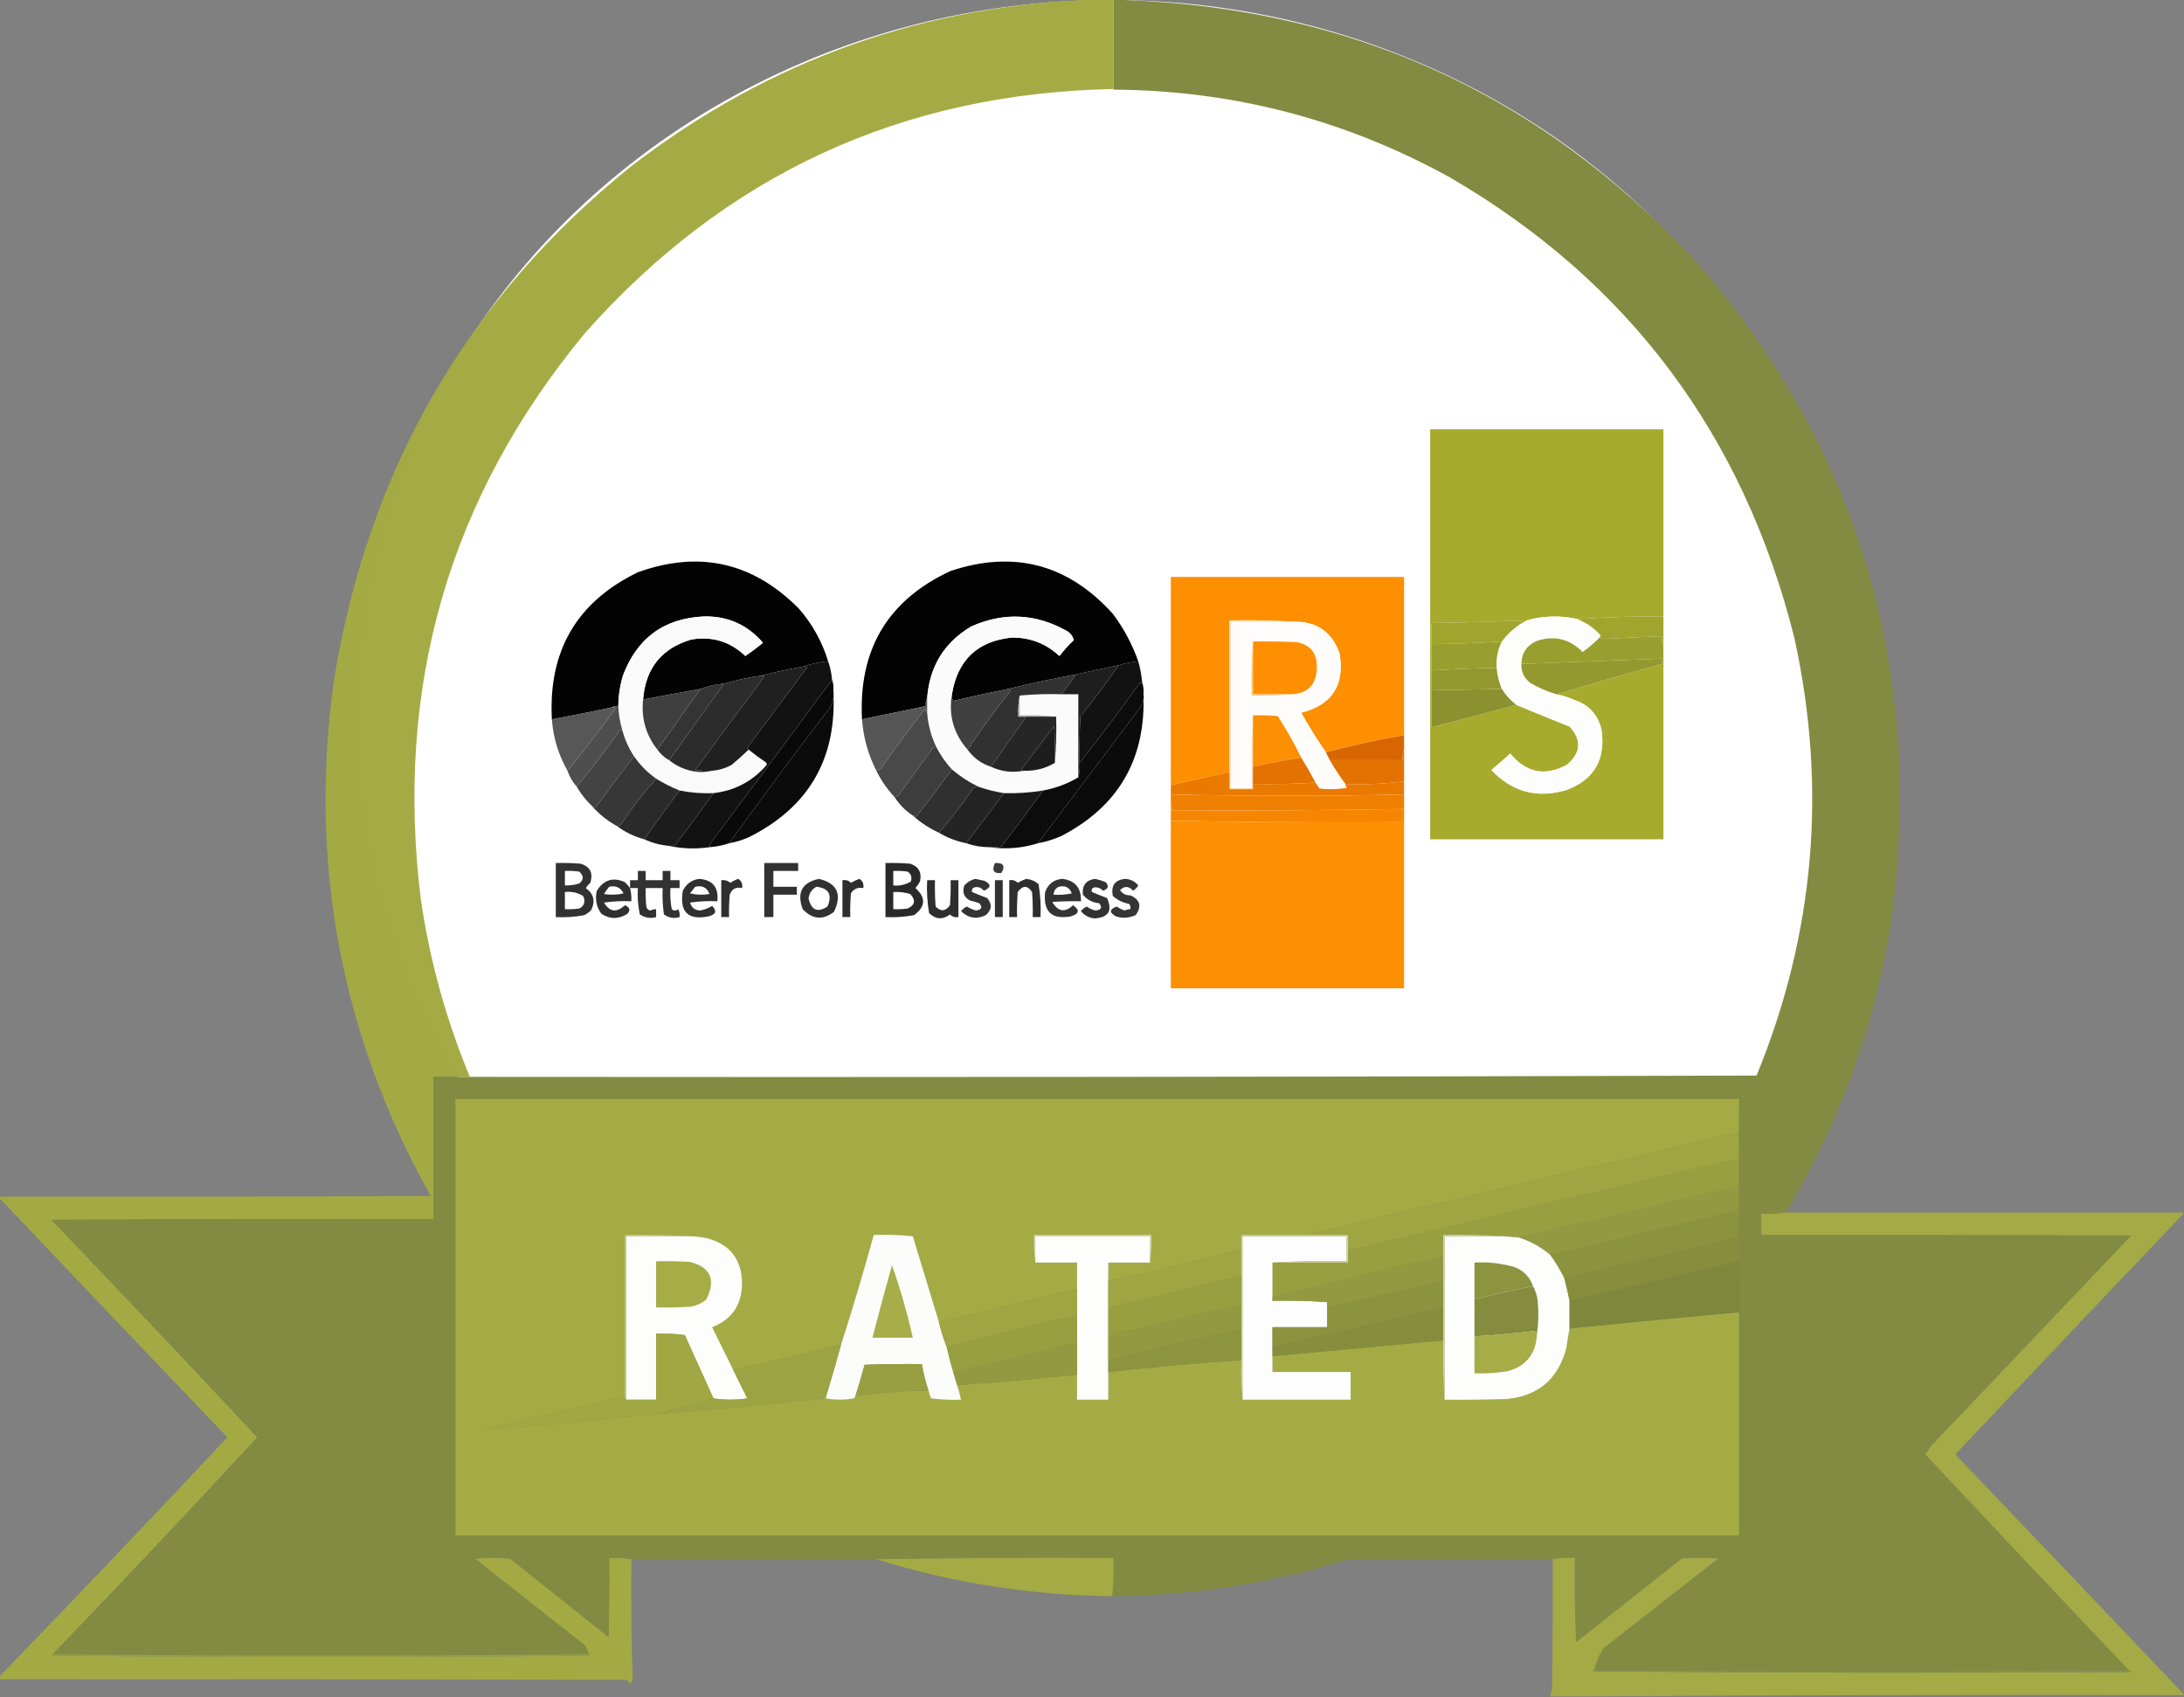 <svg width="233" height="181" viewBox="0 0 233 181" fill="none" xmlns="http://www.w3.org/2000/svg">
<rect x="0" y="0" width="233" height="181" fill="#808080" stroke="none"/>
<ellipse cx="118.5" cy="76.5" rx="80.5" ry="76.5" fill="white"/>
<g clip-path="url(#clip0_2_227)">
<path opacity="0.989" fill-rule="evenodd" clip-rule="evenodd" d="M117.543 -0.07C117.96 -0.07 118.377 -0.07 118.794 -0.07C118.794 3.117 118.794 6.305 118.794 9.493C96.219 9.933 77.428 18.605 62.421 35.511C47.917 53.03 42.078 73.188 44.904 95.985C45.863 102.493 47.601 108.775 50.117 114.83C48.82 114.83 47.522 114.83 46.225 114.83C46.225 119.893 46.225 124.956 46.225 130.019C32.647 129.996 19.069 130.019 5.491 130.089C12.866 137.783 20.187 145.519 27.457 153.294C20.26 161.082 12.984 168.793 5.63 176.429C5.555 176.438 5.509 176.484 5.491 176.57C24.63 176.757 43.769 176.757 62.907 176.57C62.89 176.484 62.844 176.438 62.768 176.429C62.735 175.917 62.504 175.519 62.073 175.234C58.273 172.234 54.473 169.233 50.673 166.233C51.925 166.139 53.176 166.139 54.427 166.233C57.926 169.022 61.424 171.812 64.923 174.601C64.993 171.788 65.016 168.976 64.993 166.163C65.807 166.118 66.595 166.164 67.356 166.303C67.31 170.556 67.357 174.799 67.495 179.031C67.417 179.609 67.231 179.657 66.939 179.172C44.603 179.101 22.267 179.078 -0.07 179.101C-0.07 179.007 -0.07 178.914 -0.07 178.82C8.109 170.382 16.219 161.873 24.259 153.294C16.118 144.8 8.008 136.292 -0.07 127.769C-0.07 127.722 -0.07 127.675 -0.07 127.628C15.269 127.652 30.608 127.628 45.947 127.558C36.41 110.494 32.958 92.235 35.59 72.78C39.199 50.206 49.788 31.853 67.356 17.72C82.155 6.33 98.884 0.4 117.543 -0.07Z" fill="#A5AB43"/>
<path opacity="0.996" fill-rule="evenodd" clip-rule="evenodd" d="M118.794 0C119.165 0 119.535 0 119.906 0C144.87 0.873 165.654 10.667 182.257 29.382C198.354 48.837 204.934 71.237 201.998 96.58C200.393 108.316 196.569 119.235 190.529 129.335C189.661 129.47 188.78 129.517 187.888 129.476C187.888 130.225 187.888 130.975 187.888 131.725C201.049 131.702 214.208 131.725 227.37 131.795C220.256 139.27 213.144 146.743 206.03 154.218C205.82 154.525 205.611 154.828 205.404 155.132C212.61 162.816 219.839 170.478 227.092 178.117C208.092 178.304 189.093 178.304 170.093 178.117C170.271 177.272 170.595 176.499 171.066 175.797C175.143 172.61 179.222 169.425 183.3 166.238C182.003 166.144 180.704 166.144 179.407 166.238C175.654 169.214 171.9 172.189 168.146 175.165C168.007 172.168 167.962 169.168 168.007 166.168C167.193 166.123 166.406 166.169 165.644 166.308C158.322 166.284 151.001 166.308 143.679 166.378C135.524 168.892 127.182 170.181 118.655 170.244C118.79 168.898 118.836 167.538 118.794 166.168C110.336 166.121 101.902 166.168 93.492 166.308C84.78 166.308 76.068 166.308 67.356 166.308C66.595 166.169 65.807 166.123 64.993 166.168C65.016 168.979 64.993 171.791 64.923 174.602C61.424 171.815 57.926 169.026 54.427 166.238C53.176 166.144 51.925 166.144 50.673 166.238C54.473 169.236 58.273 172.236 62.073 175.235C62.504 175.52 62.735 175.918 62.768 176.43C43.722 176.617 24.676 176.617 5.63 176.43C12.984 168.796 20.26 161.088 27.457 153.304C20.187 145.532 12.866 137.799 5.491 130.108C19.069 130.038 32.647 130.015 46.225 130.038C46.225 124.977 46.225 119.916 46.225 114.855C47.522 114.855 48.82 114.855 50.117 114.855C95.888 114.902 141.649 114.855 187.401 114.715C193.601 99.592 194.944 84.034 191.433 68.041C186.001 46.379 173.745 30.001 154.661 18.908C143.484 12.755 131.528 9.639 118.794 9.56C118.794 6.373 118.794 3.187 118.794 0Z" fill="#828B41"/>
<path opacity="0.993" fill-rule="evenodd" clip-rule="evenodd" d="M177.461 65.748C174.408 65.728 171.35 65.822 168.285 66.029C166.466 65.622 164.658 65.669 162.864 66.17C159.483 66.302 156.099 66.396 152.715 66.451C152.715 67.201 152.715 67.951 152.715 68.701C152.715 69.639 152.715 70.576 152.715 71.514C152.715 72.217 152.715 72.92 152.715 73.624C152.715 74.936 152.715 76.249 152.715 77.561C155.739 76.792 158.75 75.995 161.751 75.171C163.638 75.956 165.538 76.729 167.451 77.491C168.771 78.92 168.678 80.28 167.173 81.57C164.834 82.835 162.818 82.437 161.126 80.374C160.454 80.96 159.782 81.546 159.11 82.132C161.355 84.491 164.043 85.194 167.173 84.242C170.08 83.123 171.309 80.99 170.857 77.843C170.492 76.254 169.542 75.199 168.007 74.678C167.379 74.396 166.73 74.185 166.061 74.046C169.798 72.948 173.552 71.87 177.322 70.811C177.368 70.811 177.415 70.811 177.461 70.811C177.461 77.046 177.461 83.281 177.461 89.516C169.165 89.516 160.871 89.516 152.576 89.516C152.576 74.936 152.576 60.357 152.576 45.777C160.871 45.777 169.165 45.777 177.461 45.777C177.461 52.434 177.461 59.091 177.461 65.748Z" fill="#A6AB2E"/>
<path opacity="0.986" fill-rule="evenodd" clip-rule="evenodd" d="M88.348 70.529C87.429 70.612 86.549 70.8 85.707 71.092C84.15 71.369 82.621 71.698 81.119 72.076C79.799 72.269 78.501 72.55 77.226 72.92C76.349 72.985 75.514 73.172 74.724 73.483C72.682 73.84 70.643 74.215 68.607 74.608C68.869 71.273 70.584 69.14 73.751 68.209C75.971 67.833 77.894 68.419 79.52 69.967C80.164 69.527 80.79 69.058 81.397 68.561C79.758 66.647 77.673 65.709 75.141 65.748C70.861 65.93 67.965 68.04 66.452 72.076C66.139 73.132 65.977 74.211 65.966 75.311C65.7 75.271 65.468 75.318 65.271 75.452C63.145 75.904 61.013 76.326 58.876 76.718C58.489 69.41 61.548 64.183 68.051 61.036C74.594 58.678 80.317 59.967 85.22 64.904C86.657 66.545 87.7 68.421 88.348 70.529Z" fill="black"/>
<path opacity="0.986" fill-rule="evenodd" clip-rule="evenodd" d="M121.435 70.529C120.711 70.606 120.016 70.747 119.35 70.951C117.801 71.265 116.272 71.593 114.762 71.936C112.321 72.383 109.911 72.899 107.533 73.483C105.58 73.869 103.633 74.291 101.694 74.749C101.562 74.531 101.516 74.297 101.555 74.046C102.161 70.385 104.293 68.37 107.95 67.998C109.905 67.982 111.597 68.638 113.024 69.967C113.483 69.362 113.993 68.8 114.554 68.279C114.478 67.915 114.269 67.61 113.928 67.365C110.594 65.441 107.165 65.254 103.641 66.803C100.744 68.512 99.168 71.067 98.914 74.467C98.78 74.716 98.734 74.997 98.775 75.311C96.505 75.78 94.234 76.249 91.963 76.718C91.578 69.266 94.729 63.992 101.416 60.896C108.176 58.65 113.946 60.174 118.724 65.467C119.881 67.01 120.785 68.698 121.435 70.529Z" fill="black"/>
<path opacity="0.994" fill-rule="evenodd" clip-rule="evenodd" d="M149.796 78.405C146.975 78.905 144.194 79.515 141.454 80.234C140.508 78.884 139.628 77.477 138.813 76.014C142.111 75.186 143.477 73.077 142.914 69.686C142.084 67.373 140.438 66.248 137.979 66.31C135.733 66.17 133.462 66.123 131.167 66.17C131.167 71.561 131.167 76.952 131.167 82.343C129.079 82.813 126.994 83.282 124.911 83.749C124.911 76.343 124.911 68.936 124.911 61.529C133.206 61.529 141.5 61.529 149.796 61.529C149.796 67.154 149.796 72.78 149.796 78.405Z" fill="#FD8F00"/>
<path fill-rule="evenodd" clip-rule="evenodd" d="M68.607 74.608C68.401 76.62 68.91 78.402 70.136 79.952C70.47 80.431 70.887 80.806 71.388 81.077C72.156 81.7 73.036 82.098 74.029 82.273C74.704 82.387 75.352 82.364 75.975 82.202C76.715 82.144 77.41 81.933 78.061 81.57C78.686 81.053 79.289 80.514 79.868 79.952C80.448 80.421 81.051 80.867 81.675 81.288C81.807 81.389 81.83 81.506 81.745 81.64C80.246 83.347 78.37 84.332 76.114 84.593C74.895 84.645 73.691 84.551 72.5 84.312C71.636 83.969 70.802 83.547 69.997 83.046C69.07 82.39 68.283 81.593 67.634 80.655C67.066 79.787 66.649 78.85 66.383 77.843C66.136 77.018 65.997 76.174 65.966 75.311C65.977 74.211 66.139 73.132 66.452 72.076C67.965 68.04 70.861 65.93 75.141 65.748C77.673 65.709 79.758 66.647 81.397 68.561C80.79 69.058 80.164 69.527 79.52 69.967C77.894 68.419 75.971 67.833 73.751 68.209C70.584 69.14 68.869 71.273 68.607 74.608Z" fill="#FAFAFA"/>
<path fill-rule="evenodd" clip-rule="evenodd" d="M101.555 74.046C101.18 76.281 101.736 78.25 103.223 79.952C103.86 80.837 104.694 81.446 105.726 81.781C106.846 82.3 108.004 82.441 109.201 82.202C110.412 82.25 111.524 81.968 112.538 81.359C112.676 79.743 112.722 78.102 112.677 76.436C111.405 76.296 110.107 76.25 108.784 76.296C108.784 75.593 108.784 74.889 108.784 74.186C110.242 74.046 111.725 73.999 113.233 74.046C113.835 74.046 114.438 74.046 115.04 74.046C115.04 76.999 115.04 79.952 115.04 82.906C113.88 83.594 112.629 84.063 111.287 84.312C109.907 84.538 108.517 84.632 107.116 84.593C106.167 84.447 105.24 84.213 104.336 83.89C103.34 83.4 102.413 82.791 101.555 82.062C100.891 81.343 100.335 80.546 99.887 79.671C99.337 78.516 99.012 77.297 98.914 76.014C98.914 75.499 98.914 74.983 98.914 74.467C99.168 71.067 100.744 68.512 103.641 66.803C107.165 65.254 110.594 65.441 113.928 67.365C114.269 67.61 114.478 67.915 114.554 68.279C113.993 68.8 113.483 69.362 113.024 69.967C111.597 68.638 109.905 67.982 107.95 67.998C104.293 68.37 102.161 70.385 101.555 74.046Z" fill="#FBFBFB"/>
<path fill-rule="evenodd" clip-rule="evenodd" d="M168.286 66.029C169.245 66.411 170.079 66.997 170.788 67.787C170.71 67.841 170.664 67.911 170.649 67.998C170.09 68.563 169.488 69.079 168.842 69.545C167.474 68.148 165.853 67.749 163.976 68.35C162.894 68.81 162.338 69.631 162.308 70.811C162.276 71.661 162.601 72.341 163.281 72.85C164.159 73.365 165.085 73.763 166.061 74.046C166.73 74.185 167.379 74.396 168.007 74.678C169.542 75.199 170.492 76.254 170.857 77.843C171.309 80.99 170.08 83.123 167.173 84.242C164.043 85.194 161.355 84.491 159.11 82.132C159.782 81.546 160.454 80.96 161.126 80.374C162.818 82.437 164.834 82.835 167.173 81.57C168.678 80.28 168.771 78.92 167.451 77.491C165.538 76.729 163.638 75.956 161.752 75.171C161.147 74.7 160.638 74.137 160.222 73.483C159.914 72.767 159.729 72.017 159.666 71.233C159.592 70.24 159.777 69.302 160.222 68.42C160.937 67.463 161.817 66.713 162.864 66.17C164.658 65.669 166.466 65.622 168.286 66.029Z" fill="#FDFDFC"/>
<path opacity="0.996" fill-rule="evenodd" clip-rule="evenodd" d="M177.461 65.748C177.461 66.826 177.461 67.904 177.461 68.983C177.326 68.638 177.279 68.263 177.322 67.857C175.305 67.929 173.289 68.023 171.274 68.139C171.037 68.138 170.828 68.091 170.649 67.998C170.664 67.911 170.71 67.841 170.788 67.787C170.079 66.997 169.245 66.411 168.286 66.029C171.35 65.822 174.408 65.728 177.461 65.748Z" fill="#A0A52E"/>
<path fill-rule="evenodd" clip-rule="evenodd" d="M137.979 66.31C135.754 66.31 133.53 66.31 131.306 66.31C131.306 72.217 131.306 78.124 131.306 84.031C132.047 84.031 132.789 84.031 133.53 84.031C133.484 81.428 133.531 78.85 133.669 76.296C133.669 78.124 133.669 79.952 133.669 81.781C133.669 82.39 133.669 82.999 133.669 83.609C133.669 83.796 133.669 83.984 133.669 84.171C132.835 84.171 132.001 84.171 131.167 84.171C131.167 83.562 131.167 82.952 131.167 82.343C131.167 76.952 131.167 71.561 131.167 66.17C133.462 66.123 135.732 66.17 137.979 66.31Z" fill="#FEDBAF"/>
<path fill-rule="evenodd" clip-rule="evenodd" d="M137.979 66.31C140.438 66.248 142.084 67.373 142.914 69.686C143.477 73.077 142.111 75.186 138.813 76.014C139.628 77.477 140.508 78.884 141.454 80.234C141.589 80.512 141.728 80.794 141.871 81.077C142.377 81.963 142.934 82.806 143.54 83.609C143.545 83.761 143.591 83.902 143.679 84.031C142.708 84.194 141.735 84.218 140.759 84.101C140.634 83.869 140.495 83.658 140.342 83.468C139.867 82.553 139.358 81.663 138.813 80.796C138.07 79.27 137.236 77.793 136.311 76.366C135.431 76.296 134.551 76.272 133.669 76.296C133.531 78.85 133.484 81.428 133.53 84.031C132.789 84.031 132.047 84.031 131.306 84.031C131.306 78.124 131.306 72.217 131.306 66.31C133.53 66.31 135.754 66.31 137.979 66.31Z" fill="#FFFDFC"/>
<path fill-rule="evenodd" clip-rule="evenodd" d="M162.864 66.17C161.817 66.713 160.937 67.463 160.222 68.42C157.727 68.581 155.224 68.675 152.715 68.701C152.715 67.951 152.715 67.201 152.715 66.451C156.099 66.396 159.483 66.302 162.864 66.17Z" fill="#A0A52E"/>
<path opacity="0.999" fill-rule="evenodd" clip-rule="evenodd" d="M177.461 68.983C177.461 69.592 177.461 70.201 177.461 70.811C177.415 70.811 177.368 70.811 177.322 70.811C177.322 70.623 177.322 70.436 177.322 70.248C172.317 70.433 167.312 70.62 162.308 70.811C162.338 69.631 162.894 68.81 163.976 68.35C165.853 67.749 167.474 68.148 168.842 69.545C169.488 69.079 170.09 68.563 170.649 67.998C170.828 68.091 171.037 68.138 171.274 68.139C173.289 68.023 175.305 67.929 177.322 67.857C177.279 68.263 177.326 68.638 177.461 68.983Z" fill="#999F2E"/>
<path fill-rule="evenodd" clip-rule="evenodd" d="M133.669 68.42C135.245 68.397 136.821 68.42 138.396 68.49C139.826 68.811 140.522 69.701 140.481 71.162C140.46 73.082 139.487 74.043 137.562 74.046C136.264 74.046 134.967 74.046 133.669 74.046C133.669 72.17 133.669 70.295 133.669 68.42Z" fill="#FE8F02"/>
<path fill-rule="evenodd" clip-rule="evenodd" d="M160.222 68.42C159.777 69.302 159.592 70.24 159.666 71.233C157.343 71.272 155.026 71.365 152.715 71.514C152.715 70.576 152.715 69.639 152.715 68.701C155.224 68.675 157.727 68.581 160.222 68.42Z" fill="#999F2E"/>
<path fill-rule="evenodd" clip-rule="evenodd" d="M177.322 70.811C173.552 71.87 169.798 72.948 166.061 74.045C165.085 73.763 164.159 73.365 163.281 72.85C162.601 72.341 162.276 71.661 162.308 70.811C167.312 70.62 172.317 70.433 177.322 70.248C177.322 70.436 177.322 70.623 177.322 70.811Z" fill="#93992E"/>
<path opacity="0.993" fill-rule="evenodd" clip-rule="evenodd" d="M88.348 70.529C88.575 71.166 88.714 71.822 88.765 72.498C84.509 78.282 80.222 84.048 75.906 89.797C75.796 89.972 75.726 90.159 75.697 90.359C74.234 90.569 72.798 90.522 71.388 90.219C71.636 90.259 71.868 90.212 72.083 90.078C73.462 88.271 74.805 86.442 76.114 84.593C78.37 84.332 80.246 83.347 81.745 81.64C81.83 81.506 81.807 81.389 81.675 81.288C81.051 80.867 80.448 80.421 79.868 79.952C79.852 79.865 79.806 79.795 79.729 79.741C81.86 76.882 83.992 74.022 86.124 71.162C85.992 71.094 85.853 71.071 85.707 71.092C86.549 70.8 87.429 70.612 88.348 70.529Z" fill="#121212"/>
<path opacity="0.996" fill-rule="evenodd" clip-rule="evenodd" d="M121.435 70.529C121.645 71.265 121.784 72.015 121.852 72.78C121.809 72.954 121.74 72.954 121.644 72.78C119.554 75.7 117.399 78.559 115.179 81.359C115.156 79.717 115.179 78.076 115.249 76.436C116.685 74.654 118.052 72.826 119.35 70.951C120.016 70.747 120.711 70.606 121.435 70.529Z" fill="#111111"/>
<path fill-rule="evenodd" clip-rule="evenodd" d="M119.35 70.951C118.052 72.826 116.685 74.654 115.249 76.436C115.179 78.076 115.156 79.717 115.179 81.359C115.223 81.903 115.177 82.419 115.04 82.906C115.04 79.952 115.04 76.999 115.04 74.045C114.438 74.045 113.835 74.045 113.233 74.045C113.777 73.367 114.287 72.664 114.762 71.936C116.272 71.593 117.801 71.265 119.35 70.951Z" fill="#1E1E1E"/>
<path fill-rule="evenodd" clip-rule="evenodd" d="M159.666 71.233C159.729 72.017 159.914 72.767 160.222 73.483C157.72 73.523 155.217 73.57 152.715 73.624C152.715 72.92 152.715 72.217 152.715 71.514C155.026 71.365 157.343 71.272 159.666 71.233Z" fill="#92982E"/>
<path fill-rule="evenodd" clip-rule="evenodd" d="M85.707 71.092C85.853 71.071 85.992 71.094 86.124 71.162C83.992 74.022 81.86 76.882 79.729 79.741C79.806 79.795 79.852 79.865 79.868 79.952C79.289 80.514 78.686 81.053 78.061 81.57C77.41 81.933 76.715 82.144 75.975 82.202C75.371 82.226 74.769 82.202 74.168 82.132C76.624 78.804 79.08 75.475 81.536 72.147C81.404 72.079 81.265 72.056 81.119 72.076C82.621 71.698 84.15 71.369 85.707 71.092Z" fill="#202020"/>
<path fill-rule="evenodd" clip-rule="evenodd" d="M81.119 72.076C81.265 72.056 81.404 72.079 81.536 72.147C79.08 75.475 76.624 78.804 74.168 82.132C74.769 82.202 75.371 82.226 75.975 82.202C75.352 82.364 74.704 82.387 74.029 82.273C73.036 82.098 72.156 81.7 71.388 81.077C73.334 78.358 75.28 75.639 77.226 72.92C78.501 72.55 79.799 72.269 81.119 72.076Z" fill="#2C2C2C"/>
<path opacity="0.997" fill-rule="evenodd" clip-rule="evenodd" d="M88.765 72.498C88.9 72.843 88.947 73.218 88.904 73.624C88.988 74.284 88.872 74.893 88.557 75.452C84.896 80.234 81.305 85.063 77.782 89.938C77.121 90.165 76.426 90.306 75.697 90.359C75.726 90.159 75.796 89.972 75.906 89.797C80.222 84.048 84.509 78.282 88.765 72.498Z" fill="#090909"/>
<path opacity="0.996" fill-rule="evenodd" clip-rule="evenodd" d="M121.852 72.78C121.988 73.172 122.034 73.594 121.991 74.046C122.061 74.569 121.945 75.037 121.644 75.452C118.003 80.29 114.365 85.118 110.731 89.938C109.044 90.466 107.329 90.606 105.587 90.359C106.006 90.383 106.423 90.359 106.838 90.289C108.351 88.314 109.834 86.322 111.287 84.312C112.629 84.063 113.88 83.594 115.04 82.906C115.177 82.419 115.223 81.903 115.179 81.359C117.399 78.559 119.554 75.7 121.644 72.78C121.74 72.954 121.809 72.954 121.852 72.78Z" fill="#0B0B0B"/>
<path fill-rule="evenodd" clip-rule="evenodd" d="M77.226 72.92C75.28 75.639 73.334 78.358 71.388 81.077C70.887 80.806 70.47 80.431 70.136 79.952C71.666 77.796 73.195 75.639 74.724 73.483C75.514 73.172 76.349 72.985 77.226 72.92Z" fill="#343434"/>
<path fill-rule="evenodd" clip-rule="evenodd" d="M114.762 71.936C114.287 72.664 113.777 73.367 113.233 74.046C111.725 73.999 110.242 74.046 108.784 74.186C108.647 74.909 108.601 75.659 108.645 76.436C108.923 76.436 109.201 76.436 109.479 76.436C108.225 78.22 106.974 80.002 105.726 81.781C104.694 81.446 103.86 80.837 103.223 79.952C104.642 77.835 106.148 75.773 107.742 73.764C107.815 73.579 107.746 73.485 107.533 73.483C109.911 72.899 112.321 72.383 114.762 71.936Z" fill="#313131"/>
<path fill-rule="evenodd" clip-rule="evenodd" d="M160.222 73.483C160.638 74.137 161.147 74.7 161.751 75.171C158.75 75.995 155.739 76.792 152.715 77.561C152.715 76.249 152.715 74.936 152.715 73.624C155.217 73.57 157.72 73.523 160.222 73.483Z" fill="#8B912E"/>
<path opacity="0.955" fill-rule="evenodd" clip-rule="evenodd" d="M88.904 73.624C89.323 80.867 86.311 86.094 79.868 89.305C79.195 89.599 78.5 89.81 77.782 89.937C81.305 85.063 84.896 80.234 88.557 75.452C88.872 74.893 88.988 74.284 88.904 73.624Z" fill="#010101"/>
<path fill-rule="evenodd" clip-rule="evenodd" d="M74.724 73.483C73.195 75.639 71.666 77.796 70.136 79.952C68.91 78.402 68.401 76.62 68.607 74.608C70.643 74.215 72.682 73.84 74.724 73.483Z" fill="#3F3F3F"/>
<path fill-rule="evenodd" clip-rule="evenodd" d="M107.533 73.483C107.746 73.485 107.815 73.579 107.742 73.764C106.148 75.773 104.642 77.835 103.223 79.952C101.736 78.25 101.18 76.281 101.555 74.046C101.516 74.297 101.562 74.531 101.694 74.749C103.633 74.291 105.58 73.869 107.533 73.483Z" fill="#404040"/>
<path opacity="0.955" fill-rule="evenodd" clip-rule="evenodd" d="M121.991 74.046C122.246 80.96 119.327 85.999 113.233 89.164C112.426 89.522 111.592 89.78 110.731 89.938C114.365 85.118 118.003 80.29 121.644 75.452C121.945 75.037 122.061 74.569 121.991 74.046Z" fill="#010101"/>
<path fill-rule="evenodd" clip-rule="evenodd" d="M133.669 68.42C133.669 70.295 133.669 72.17 133.669 74.046C134.967 74.046 136.264 74.046 137.562 74.046C136.243 74.185 134.899 74.232 133.53 74.186C133.484 72.239 133.531 70.317 133.669 68.42Z" fill="#FFC77F"/>
<path fill-rule="evenodd" clip-rule="evenodd" d="M65.271 75.452C65.468 75.318 65.7 75.271 65.966 75.311C65.997 76.174 66.136 77.018 66.383 77.843C66.244 77.831 66.129 77.877 66.035 77.983C64.624 80.048 63.118 82.017 61.517 83.89C61.083 83.401 60.758 82.839 60.544 82.202C62.306 80.023 64.021 77.797 65.688 75.522C65.556 75.454 65.417 75.431 65.271 75.452Z" fill="#4E4E4E"/>
<path fill-rule="evenodd" clip-rule="evenodd" d="M65.271 75.452C65.417 75.431 65.556 75.454 65.688 75.522C64.021 77.797 62.306 80.023 60.544 82.202C59.582 80.516 59.026 78.687 58.876 76.718C61.013 76.326 63.145 75.904 65.271 75.452Z" fill="#575757"/>
<path fill-rule="evenodd" clip-rule="evenodd" d="M98.914 74.467C98.914 74.983 98.914 75.499 98.914 76.014C98.807 75.907 98.737 75.766 98.705 75.593C97.123 77.615 95.593 79.678 94.118 81.781C93.961 82.011 93.752 82.152 93.492 82.202C92.616 80.481 92.106 78.653 91.963 76.718C94.234 76.249 96.505 75.78 98.775 75.311C98.734 74.997 98.78 74.716 98.914 74.467Z" fill="#565656"/>
<path fill-rule="evenodd" clip-rule="evenodd" d="M108.784 74.186C108.784 74.889 108.784 75.593 108.784 76.296C110.107 76.25 111.405 76.296 112.677 76.436C111.611 76.436 110.545 76.436 109.479 76.436C109.201 76.436 108.923 76.436 108.645 76.436C108.601 75.659 108.647 74.909 108.784 74.186Z" fill="#AFAFAF"/>
<path fill-rule="evenodd" clip-rule="evenodd" d="M133.669 76.296C134.551 76.272 135.431 76.296 136.311 76.366C137.236 77.793 138.07 79.27 138.813 80.796C137.09 81.07 135.375 81.398 133.669 81.781C133.669 79.952 133.669 78.124 133.669 76.296Z" fill="#FD8F02"/>
<path fill-rule="evenodd" clip-rule="evenodd" d="M109.479 76.436C110.545 76.436 111.611 76.436 112.677 76.436C112.723 78.102 112.676 79.743 112.538 81.359C112.561 80.045 112.538 78.733 112.468 77.421C111.287 78.991 110.105 80.562 108.923 82.132C109.006 82.197 109.099 82.221 109.201 82.202C108.004 82.441 106.846 82.3 105.726 81.781C106.974 80.002 108.225 78.22 109.479 76.436Z" fill="#262626"/>
<path fill-rule="evenodd" clip-rule="evenodd" d="M112.538 81.359C111.524 81.968 110.412 82.25 109.201 82.202C109.099 82.221 109.006 82.197 108.923 82.132C110.105 80.562 111.287 78.991 112.468 77.421C112.538 78.733 112.561 80.045 112.538 81.359Z" fill="#1D1D1D"/>
<path fill-rule="evenodd" clip-rule="evenodd" d="M98.914 76.014C99.012 77.297 99.337 78.516 99.887 79.671C99.676 79.672 99.514 79.766 99.4 79.952C98.242 81.546 97.083 83.14 95.925 84.734C95.811 84.92 95.649 85.014 95.438 85.015C94.654 84.181 94.005 83.244 93.492 82.202C93.752 82.152 93.961 82.011 94.118 81.781C95.593 79.678 97.123 77.615 98.705 75.593C98.737 75.766 98.807 75.907 98.914 76.014Z" fill="#494949"/>
<path fill-rule="evenodd" clip-rule="evenodd" d="M149.796 78.405C149.796 78.874 149.796 79.343 149.796 79.812C149.659 80.204 149.614 80.626 149.657 81.077C147.061 81.077 144.467 81.077 141.871 81.077C141.728 80.794 141.589 80.512 141.454 80.234C144.194 79.515 146.975 78.905 149.796 78.405Z" fill="#D86600"/>
<path fill-rule="evenodd" clip-rule="evenodd" d="M66.383 77.843C66.649 78.85 67.066 79.787 67.634 80.655C66.248 82.458 64.881 84.286 63.533 86.14C63.44 86.034 63.324 85.987 63.185 86C62.528 85.381 61.972 84.678 61.517 83.89C63.118 82.017 64.624 80.048 66.035 77.983C66.129 77.877 66.244 77.831 66.383 77.843Z" fill="#434343"/>
<path opacity="0.999" fill-rule="evenodd" clip-rule="evenodd" d="M99.887 79.671C100.335 80.546 100.891 81.343 101.555 82.062C100.315 83.763 99.041 85.451 97.732 87.125C97.639 87.019 97.523 86.972 97.385 86.984C96.597 86.468 95.948 85.812 95.438 85.015C95.649 85.014 95.811 84.92 95.925 84.734C97.083 83.14 98.242 81.546 99.4 79.952C99.514 79.766 99.676 79.672 99.887 79.671Z" fill="#3D3D3D"/>
<path opacity="0.992" fill-rule="evenodd" clip-rule="evenodd" d="M149.796 79.812C149.796 80.984 149.796 82.156 149.796 83.328C147.744 83.603 145.658 83.697 143.54 83.609C142.934 82.806 142.377 81.963 141.871 81.077C144.467 81.077 147.061 81.077 149.657 81.077C149.614 80.626 149.659 80.204 149.796 79.812Z" fill="#E27101"/>
<path opacity="0.999" fill-rule="evenodd" clip-rule="evenodd" d="M67.634 80.655C68.283 81.593 69.07 82.39 69.997 83.046C68.674 84.544 67.446 86.138 66.313 87.828C66.2 88.014 66.038 88.108 65.827 88.109C64.823 87.562 63.943 86.859 63.185 86C63.324 85.987 63.44 86.034 63.533 86.14C64.881 84.286 66.248 82.458 67.634 80.655Z" fill="#373737"/>
<path fill-rule="evenodd" clip-rule="evenodd" d="M138.813 80.796C139.358 81.663 139.867 82.553 140.342 83.468C138.142 83.608 135.918 83.655 133.669 83.609C133.669 82.999 133.669 82.39 133.669 81.781C135.375 81.398 137.09 81.07 138.813 80.796Z" fill="#E37201"/>
<path opacity="0.999" fill-rule="evenodd" clip-rule="evenodd" d="M101.555 82.062C102.413 82.791 103.34 83.4 104.336 83.89C104.152 83.866 103.99 83.913 103.849 84.031C102.716 85.72 101.488 87.314 100.165 88.812C99.142 88.343 98.215 87.733 97.385 86.984C97.523 86.972 97.639 87.019 97.732 87.125C99.041 85.451 100.315 83.763 101.555 82.062Z" fill="#303030"/>
<path opacity="0.997" fill-rule="evenodd" clip-rule="evenodd" d="M131.167 82.343C131.167 82.952 131.167 83.562 131.167 84.171C132.001 84.171 132.835 84.171 133.669 84.171C133.669 83.984 133.669 83.796 133.669 83.609C135.918 83.655 138.142 83.608 140.342 83.468C140.495 83.658 140.634 83.869 140.759 84.101C141.735 84.218 142.708 84.194 143.679 84.031C143.591 83.902 143.545 83.761 143.54 83.609C145.658 83.697 147.744 83.603 149.796 83.328C149.796 83.796 149.796 84.265 149.796 84.734C141.5 84.921 133.206 84.921 124.911 84.734C124.911 84.406 124.911 84.078 124.911 83.749C126.994 83.282 129.079 82.813 131.167 82.343Z" fill="#EA7900"/>
<path opacity="0.998" fill-rule="evenodd" clip-rule="evenodd" d="M69.997 83.046C70.802 83.547 71.636 83.969 72.5 84.312C71.211 86.032 69.96 87.766 68.746 89.516C67.676 89.232 66.703 88.763 65.827 88.109C66.038 88.108 66.2 88.014 66.313 87.828C67.446 86.138 68.674 84.544 69.997 83.046Z" fill="#2A2A2A"/>
<path opacity="0.997" fill-rule="evenodd" clip-rule="evenodd" d="M104.336 83.89C105.24 84.213 106.167 84.447 107.116 84.593C105.771 86.38 104.427 88.162 103.084 89.938C102.037 89.725 101.064 89.35 100.165 88.812C101.488 87.314 102.716 85.721 103.849 84.031C103.99 83.913 104.152 83.866 104.336 83.89Z" fill="#242424"/>
<path opacity="0.997" fill-rule="evenodd" clip-rule="evenodd" d="M72.5 84.312C73.691 84.551 74.895 84.645 76.114 84.593C74.805 86.442 73.462 88.271 72.083 90.078C71.868 90.212 71.636 90.259 71.388 90.219C70.453 90.135 69.573 89.901 68.746 89.516C69.96 87.766 71.211 86.032 72.5 84.312Z" fill="#1D1D1D"/>
<path opacity="0.996" fill-rule="evenodd" clip-rule="evenodd" d="M111.287 84.312C109.834 86.322 108.351 88.314 106.838 90.289C106.423 90.359 106.006 90.383 105.587 90.359C104.712 90.36 103.878 90.219 103.084 89.938C104.427 88.162 105.771 86.38 107.116 84.593C108.517 84.632 109.907 84.538 111.287 84.312Z" fill="#191919"/>
<path opacity="0.996" fill-rule="evenodd" clip-rule="evenodd" d="M124.911 84.734C133.206 84.921 141.5 84.921 149.796 84.734C149.796 85.25 149.796 85.765 149.796 86.281C141.557 86.421 133.308 86.468 125.05 86.421C125.083 86.24 125.036 86.099 124.911 86C124.911 85.578 124.911 85.156 124.911 84.734Z" fill="#F08000"/>
<path opacity="0.996" fill-rule="evenodd" clip-rule="evenodd" d="M124.911 86C125.036 86.099 125.083 86.24 125.05 86.421C133.308 86.468 141.557 86.421 149.796 86.281C149.796 86.75 149.796 87.219 149.796 87.687C141.49 87.734 133.196 87.687 124.911 87.547C124.911 87.031 124.911 86.515 124.911 86Z" fill="#F68600"/>
<path opacity="0.991" fill-rule="evenodd" clip-rule="evenodd" d="M124.911 87.547C133.196 87.687 141.49 87.734 149.796 87.687C149.796 93.594 149.796 99.501 149.796 105.408C141.5 105.408 133.206 105.408 124.911 105.408C124.911 99.454 124.911 93.5 124.911 87.547Z" fill="#FD8E00"/>
<path opacity="0.806" fill-rule="evenodd" clip-rule="evenodd" d="M59.293 92.047C60.174 92.024 61.055 92.047 61.934 92.117C62.954 92.422 63.301 93.102 62.977 94.157C62.789 94.323 62.626 94.511 62.49 94.719C63.361 95.343 63.547 96.14 63.046 97.11C62.834 97.301 62.602 97.466 62.351 97.602C61.344 97.798 60.324 97.868 59.293 97.813C59.293 95.891 59.293 93.969 59.293 92.047ZM60.266 92.891C60.778 92.868 61.287 92.891 61.795 92.961C62.291 93.403 62.291 93.825 61.795 94.227C61.297 94.383 60.787 94.453 60.266 94.438C60.266 93.922 60.266 93.407 60.266 92.891ZM60.266 95.141C60.971 95.058 61.619 95.199 62.212 95.563C62.49 96.157 62.351 96.603 61.795 96.899C61.287 96.969 60.778 96.993 60.266 96.969C60.266 96.36 60.266 95.75 60.266 95.141Z" fill="black"/>
<path opacity="0.802" fill-rule="evenodd" clip-rule="evenodd" d="M81.536 92.047C82.741 92.047 83.946 92.047 85.151 92.047C85.151 92.328 85.151 92.61 85.151 92.891C84.27 92.891 83.39 92.891 82.509 92.891C82.509 93.453 82.509 94.016 82.509 94.579C83.343 94.579 84.177 94.579 85.012 94.579C85.012 94.86 85.012 95.141 85.012 95.422C84.177 95.422 83.343 95.422 82.509 95.422C82.509 96.219 82.509 97.016 82.509 97.813C82.185 97.813 81.86 97.813 81.536 97.813C81.536 95.891 81.536 93.969 81.536 92.047Z" fill="black"/>
<path opacity="0.837" fill-rule="evenodd" clip-rule="evenodd" d="M94.465 92.047C95.347 92.024 96.227 92.047 97.106 92.117C98.012 92.425 98.36 93.058 98.149 94.016C98.014 94.27 97.852 94.504 97.663 94.719C98.798 95.73 98.752 96.691 97.524 97.602C96.514 97.792 95.495 97.862 94.465 97.813C94.465 95.891 94.465 93.969 94.465 92.047ZM95.299 92.891C95.811 92.868 96.321 92.891 96.829 92.961C97.204 93.217 97.32 93.569 97.176 94.016C96.601 94.367 95.975 94.508 95.299 94.438C95.299 93.922 95.299 93.407 95.299 92.891ZM95.299 95.141C95.916 95.1 96.518 95.171 97.106 95.352C97.721 96.004 97.629 96.519 96.829 96.899C96.321 96.969 95.811 96.993 95.299 96.969C95.299 96.36 95.299 95.75 95.299 95.141Z" fill="black"/>
<path opacity="0.767" fill-rule="evenodd" clip-rule="evenodd" d="M106.143 92.047C107.047 91.996 107.279 92.348 106.838 93.102C106.017 93.207 105.785 92.855 106.143 92.047Z" fill="black"/>
<path opacity="0.803" fill-rule="evenodd" clip-rule="evenodd" d="M67.217 94.719C67.217 94.438 67.217 94.157 67.217 93.875C67.495 93.875 67.773 93.875 68.051 93.875C68.051 93.547 68.051 93.219 68.051 92.891C68.329 92.891 68.607 92.891 68.885 92.891C68.885 93.219 68.885 93.547 68.885 93.875C69.487 93.875 70.09 93.875 70.692 93.875C70.692 93.547 70.692 93.219 70.692 92.891C70.971 92.891 71.249 92.891 71.527 92.891C71.527 93.219 71.527 93.547 71.527 93.875C71.851 93.875 72.175 93.875 72.5 93.875C72.5 94.157 72.5 94.438 72.5 94.719C72.175 94.719 71.851 94.719 71.527 94.719C71.481 95.475 71.527 96.225 71.666 96.969C71.897 97.157 72.129 97.157 72.361 96.969C72.495 97.236 72.541 97.517 72.5 97.813C71.906 97.992 71.349 97.898 70.831 97.532C70.698 96.603 70.651 95.665 70.692 94.719C70.09 94.719 69.487 94.719 68.885 94.719C68.862 95.377 68.885 96.033 68.955 96.688C69.003 96.924 69.142 97.065 69.372 97.11C69.572 97.019 69.78 96.972 69.997 96.969C69.997 97.251 69.997 97.532 69.997 97.813C69.386 97.985 68.807 97.891 68.26 97.532C68.062 96.611 67.993 95.673 68.051 94.719C67.773 94.719 67.495 94.719 67.217 94.719Z" fill="black"/>
<path opacity="0.812" fill-rule="evenodd" clip-rule="evenodd" d="M67.217 94.719C67.331 95.178 67.378 95.647 67.356 96.126C66.378 96.079 65.405 96.126 64.436 96.266C65.048 97.275 65.789 97.369 66.661 96.547C67.191 96.763 67.284 97.068 66.939 97.462C65.997 98.053 65.07 98.053 64.158 97.462C63.627 96.73 63.465 95.909 63.672 95C64.421 93.828 65.417 93.523 66.661 94.086C66.879 94.283 67.064 94.494 67.217 94.719ZM64.993 94.579C65.699 94.422 66.209 94.656 66.522 95.282C65.831 95.445 65.136 95.469 64.436 95.352C64.598 95.072 64.784 94.814 64.993 94.579Z" fill="black"/>
<path opacity="0.809" fill-rule="evenodd" clip-rule="evenodd" d="M74.585 93.735C76.037 93.845 76.686 94.642 76.531 96.126C75.554 96.079 74.581 96.126 73.612 96.266C73.784 96.816 74.155 97.097 74.724 97.11C75.193 97.011 75.61 96.847 75.975 96.618C76.514 97.169 76.376 97.544 75.558 97.743C73.381 98.166 72.478 97.252 72.847 95C73.221 94.268 73.8 93.846 74.585 93.735ZM74.168 94.579C74.919 94.403 75.429 94.661 75.697 95.352C74.998 95.469 74.302 95.445 73.612 95.282C73.8 95.045 73.986 94.81 74.168 94.579Z" fill="black"/>
<path opacity="0.813" fill-rule="evenodd" clip-rule="evenodd" d="M78.756 93.735C79.106 93.95 79.245 94.278 79.173 94.719C78.522 94.572 78.082 94.807 77.852 95.422C77.783 96.218 77.759 97.015 77.782 97.813C77.504 97.813 77.226 97.813 76.948 97.813C76.948 96.501 76.948 95.188 76.948 93.875C77.316 93.828 77.64 93.921 77.921 94.157C78.192 93.974 78.47 93.833 78.756 93.735Z" fill="black"/>
<path opacity="0.807" fill-rule="evenodd" clip-rule="evenodd" d="M87.375 93.735C89.329 94.221 89.862 95.392 88.974 97.251C87.797 98.163 86.685 98.069 85.637 96.969C84.983 95.198 85.562 94.12 87.375 93.735ZM87.097 94.579C88.418 94.718 88.812 95.421 88.279 96.688C87.231 97.366 86.559 97.085 86.263 95.844C86.325 95.268 86.603 94.846 87.097 94.579Z" fill="black"/>
<path opacity="0.817" fill-rule="evenodd" clip-rule="evenodd" d="M91.685 93.735C92.035 93.95 92.174 94.278 92.102 94.719C91.52 94.607 91.08 94.795 90.781 95.282C90.712 96.124 90.688 96.968 90.712 97.813C90.433 97.813 90.155 97.813 89.877 97.813C89.877 96.501 89.877 95.188 89.877 93.875C90.236 93.817 90.537 93.91 90.781 94.157C91.082 93.984 91.383 93.843 91.685 93.735Z" fill="black"/>
<path opacity="0.8" fill-rule="evenodd" clip-rule="evenodd" d="M104.058 93.735C104.377 93.813 104.702 93.884 105.031 93.946C105.766 94.319 105.742 94.67 104.961 95C104.683 94.66 104.335 94.543 103.919 94.649C103.709 94.766 103.64 94.931 103.71 95.141C104.235 95.362 104.768 95.573 105.309 95.774C105.869 96.421 105.823 97.031 105.17 97.602C104.197 98.081 103.316 97.94 102.528 97.18C102.699 96.96 102.907 96.796 103.154 96.688C103.451 96.882 103.775 97.023 104.127 97.11C104.734 97.021 104.85 96.764 104.475 96.337C104.157 96.221 103.832 96.127 103.502 96.055C102.844 95.719 102.636 95.18 102.876 94.438C103.209 94.071 103.603 93.837 104.058 93.735Z" fill="black"/>
<path opacity="0.817" fill-rule="evenodd" clip-rule="evenodd" d="M109.479 93.735C109.98 93.785 110.42 93.972 110.8 94.297C110.996 95.457 111.065 96.629 111.009 97.813C110.731 97.813 110.453 97.813 110.175 97.813C110.198 96.921 110.175 96.031 110.105 95.141C109.622 94.409 109.113 94.409 108.576 95.141C108.506 96.031 108.483 96.921 108.506 97.813C108.228 97.813 107.95 97.813 107.672 97.813C107.672 96.501 107.672 95.188 107.672 93.875C108.031 93.817 108.332 93.91 108.576 94.157C108.877 93.984 109.178 93.843 109.479 93.735Z" fill="black"/>
<path opacity="0.798" fill-rule="evenodd" clip-rule="evenodd" d="M113.372 93.735C114.724 93.931 115.372 94.728 115.318 96.126C114.298 96.102 113.278 96.126 112.26 96.196C112.865 97.243 113.607 97.361 114.484 96.547C115.231 97.077 115.139 97.475 114.206 97.743C112.191 98.096 111.287 97.228 111.495 95.141C111.837 94.253 112.463 93.784 113.372 93.735ZM112.955 94.579C113.635 94.412 114.099 94.646 114.345 95.282C113.703 95.421 113.054 95.468 112.399 95.422C112.421 95.026 112.606 94.745 112.955 94.579Z" fill="black"/>
<path opacity="0.804" fill-rule="evenodd" clip-rule="evenodd" d="M116.848 93.735C117.223 93.825 117.593 93.942 117.96 94.086C118.329 94.497 118.236 94.802 117.682 95C117.405 94.719 117.081 94.602 116.709 94.649C116.478 94.751 116.409 94.915 116.5 95.141C117.025 95.362 117.558 95.573 118.099 95.774C118.71 97.128 118.27 97.855 116.778 97.954C116.188 97.901 115.701 97.643 115.318 97.18C115.489 96.96 115.697 96.796 115.944 96.688C116.217 96.885 116.518 97.025 116.848 97.11C117.49 97.057 117.629 96.799 117.265 96.337C116.548 96.267 115.968 95.962 115.527 95.422C115.432 94.418 115.872 93.855 116.848 93.735Z" fill="black"/>
<path opacity="0.792" fill-rule="evenodd" clip-rule="evenodd" d="M120.045 93.735C120.615 93.764 121.078 93.999 121.435 94.438C121.296 94.672 121.111 94.86 120.879 95C120.429 94.495 119.965 94.471 119.489 94.93C119.749 95.322 120.119 95.51 120.601 95.493C121.645 95.968 121.83 96.671 121.157 97.602C120.462 97.916 119.766 97.963 119.072 97.743C118.312 97.332 118.335 96.98 119.141 96.688C119.398 96.865 119.676 97.005 119.976 97.11C120.176 97.019 120.384 96.972 120.601 96.969C120.638 96.761 120.591 96.574 120.462 96.407C119.801 96.282 119.222 96.001 118.724 95.563C118.507 94.449 118.947 93.84 120.045 93.735Z" fill="black"/>
<path opacity="0.819" fill-rule="evenodd" clip-rule="evenodd" d="M98.914 93.875C99.192 93.875 99.47 93.875 99.748 93.875C99.725 94.814 99.748 95.752 99.817 96.688C100.368 97.255 100.877 97.208 101.347 96.547C101.416 95.658 101.439 94.767 101.416 93.875C101.694 93.875 101.972 93.875 102.25 93.875C102.25 95.188 102.25 96.501 102.25 97.813C101.892 97.872 101.591 97.778 101.347 97.532C100.572 98.112 99.831 98.065 99.122 97.391C98.922 96.235 98.853 95.063 98.914 93.875Z" fill="black"/>
<path opacity="0.805" fill-rule="evenodd" clip-rule="evenodd" d="M106.143 93.875C106.421 93.875 106.699 93.875 106.977 93.875C106.977 95.188 106.977 96.501 106.977 97.813C106.699 97.813 106.421 97.813 106.143 97.813C106.143 96.501 106.143 95.188 106.143 93.875Z" fill="black"/>
<path fill-rule="evenodd" clip-rule="evenodd" d="M185.524 117.221C185.524 118.393 185.524 119.565 185.524 120.737C170.111 124.343 154.725 127.999 139.369 131.707C137.052 131.707 134.735 131.707 132.418 131.707C132.418 132.222 132.418 132.738 132.418 133.254C127.705 134.422 122.978 135.547 118.238 136.629C118.238 135.973 118.238 135.316 118.238 134.66C119.721 134.66 121.204 134.66 122.686 134.66C122.824 133.702 122.871 132.717 122.825 131.707C118.655 131.707 114.484 131.707 110.314 131.707C110.268 132.717 110.315 133.702 110.453 134.66C111.936 134.66 113.418 134.66 114.901 134.66C114.901 135.598 114.901 136.535 114.901 137.473C109.976 138.601 105.064 139.773 100.165 140.989C99.24 137.945 98.313 134.898 97.385 131.847C95.997 131.707 94.607 131.66 93.214 131.707C92.135 135.636 90.977 139.527 89.738 143.38C85.915 144.36 82.069 145.25 78.2 146.052C77.46 144.555 76.719 143.055 75.975 141.551C78.057 140.752 79.123 139.206 79.173 136.91C79.145 134.327 77.894 132.71 75.419 132.058C74.777 131.918 74.128 131.848 73.473 131.847C71.227 131.707 68.956 131.66 66.661 131.707C66.661 137.426 66.661 143.145 66.661 148.864C61.668 150.085 56.663 151.281 51.647 152.451C57.745 152.041 63.816 151.501 69.858 150.833C75.943 150.355 82.014 149.793 88.07 149.146C89.068 149.331 90.087 149.331 91.129 149.146C91.179 149.05 91.225 148.956 91.268 148.864C93.868 148.556 96.463 148.368 99.053 148.302C99.117 148.59 99.21 148.871 99.331 149.146C100.393 149.286 101.458 149.333 102.528 149.286C102.417 148.76 102.278 148.244 102.111 147.739C106.381 147.44 110.645 147.066 114.901 146.614C114.901 147.504 114.901 148.396 114.901 149.286C116.013 149.286 117.126 149.286 118.238 149.286C118.238 148.302 118.238 147.317 118.238 146.333C122.955 145.81 127.682 145.388 132.418 145.067C132.373 146.499 132.419 147.905 132.557 149.286C136.403 149.286 140.249 149.286 144.096 149.286C144.096 148.302 144.096 147.317 144.096 146.333C141.315 146.333 138.535 146.333 135.754 146.333C135.754 145.77 135.754 145.208 135.754 144.645C141.826 144.097 147.897 143.534 153.966 142.958C153.92 145.093 153.966 147.202 154.105 149.286C156.33 149.31 158.554 149.286 160.778 149.216C164.123 148.878 166.232 147.073 167.104 143.801C167.205 143.076 167.322 142.373 167.451 141.692C173.331 141.093 179.217 140.53 185.107 140.004C185.246 140.004 185.385 140.004 185.524 140.004C185.524 147.926 185.524 155.85 185.524 163.772C139.879 163.772 94.233 163.772 48.588 163.772C48.588 148.255 48.588 132.738 48.588 117.221C94.233 117.221 139.879 117.221 185.524 117.221Z" fill="#A5AB44"/>
<path fill-rule="evenodd" clip-rule="evenodd" d="M185.524 120.737C185.524 121.675 185.524 122.612 185.524 123.55C171.612 126.787 157.71 130.069 143.818 133.394C143.818 132.832 143.818 132.269 143.818 131.707C142.334 131.707 140.852 131.707 139.369 131.707C154.725 127.999 170.111 124.343 185.524 120.737Z" fill="#9FA542"/>
<path fill-rule="evenodd" clip-rule="evenodd" d="M185.524 123.55C185.524 124.534 185.524 125.519 185.524 126.503C177.697 128.354 169.866 130.182 162.03 131.988C161.473 131.941 160.917 131.894 160.361 131.847C158.254 131.707 156.123 131.66 153.966 131.707C153.966 132.457 153.966 133.207 153.966 133.957C147.888 135.393 141.819 136.846 135.754 138.317C135.754 137.098 135.754 135.879 135.754 134.66C138.442 134.66 141.13 134.66 143.818 134.66C143.818 134.238 143.818 133.816 143.818 133.394C157.71 130.069 171.612 126.787 185.524 123.55Z" fill="#989F41"/>
<path fill-rule="evenodd" clip-rule="evenodd" d="M185.524 126.503C185.524 127.347 185.524 128.191 185.524 129.035C178.823 130.694 172.104 132.288 165.366 133.816C164.369 132.984 163.257 132.374 162.03 131.988C169.866 130.182 177.697 128.354 185.524 126.503Z" fill="#929940"/>
<path opacity="0.971" fill-rule="evenodd" clip-rule="evenodd" d="M190.529 129.316C204.663 129.316 218.796 129.316 232.93 129.316C232.93 129.363 232.93 129.41 232.93 129.456C224.802 137.984 216.693 146.54 208.602 155.123C216.743 163.617 224.853 172.126 232.93 180.648C232.93 180.695 232.93 180.743 232.93 180.789C211.684 180.743 190.459 180.789 169.259 180.93C167.962 180.93 166.663 180.93 165.366 180.93C165.42 180.693 165.49 180.459 165.575 180.226C165.644 175.585 165.668 170.944 165.644 166.303C166.406 166.164 167.193 166.118 168.007 166.163C167.962 169.164 168.007 172.165 168.146 175.164C171.9 172.186 175.654 169.21 179.407 166.233C180.704 166.139 182.003 166.139 183.3 166.233C179.222 169.421 175.143 172.608 171.066 175.796C170.595 176.498 170.271 177.272 170.093 178.117C170.018 178.125 169.97 178.172 169.954 178.258C189.093 178.422 208.231 178.445 227.37 178.328C227.295 178.227 227.201 178.156 227.092 178.117C219.839 170.475 212.61 162.81 205.404 155.123C205.611 154.819 205.82 154.515 206.03 154.209C213.144 146.731 220.256 139.254 227.37 131.777C214.208 131.707 201.049 131.683 187.888 131.707C187.888 130.957 187.888 130.206 187.888 129.456C188.78 129.497 189.661 129.451 190.529 129.316Z" fill="#A5AB43"/>
<path fill-rule="evenodd" clip-rule="evenodd" d="M185.524 129.035C185.567 130.008 185.521 130.969 185.385 131.918C179.211 133.374 173.048 134.85 166.895 136.348C166.459 135.467 165.95 134.623 165.366 133.816C172.104 132.288 178.823 130.694 185.524 129.035Z" fill="#8C933F"/>
<path fill-rule="evenodd" clip-rule="evenodd" d="M122.686 134.66C122.686 133.722 122.686 132.785 122.686 131.847C118.609 131.847 114.53 131.847 110.453 131.847C110.453 132.785 110.453 133.722 110.453 134.66C110.315 133.702 110.268 132.717 110.314 131.707C114.484 131.707 118.655 131.707 122.825 131.707C122.871 132.717 122.824 133.702 122.686 134.66Z" fill="#D7D9AB"/>
<path fill-rule="evenodd" clip-rule="evenodd" d="M73.473 131.847C71.249 131.847 69.024 131.847 66.8 131.847C66.8 137.66 66.8 143.474 66.8 149.286C66.674 149.186 66.628 149.046 66.661 148.864C66.661 143.145 66.661 137.426 66.661 131.707C68.956 131.66 71.227 131.707 73.473 131.847Z" fill="#C9CC8E"/>
<path fill-rule="evenodd" clip-rule="evenodd" d="M73.473 131.847C74.128 131.848 74.777 131.918 75.419 132.058C77.894 132.71 79.145 134.327 79.173 136.91C79.123 139.206 78.057 140.752 75.975 141.551C76.719 143.055 77.46 144.555 78.2 146.052C78.707 147.08 79.217 148.111 79.729 149.146C78.516 149.329 77.311 149.329 76.114 149.146C75.096 146.898 74.077 144.648 73.056 142.395C72.04 142.254 71.021 142.208 69.997 142.254C69.997 144.599 69.997 146.942 69.997 149.286C68.931 149.286 67.866 149.286 66.8 149.286C66.8 143.474 66.8 137.66 66.8 131.847C69.024 131.847 71.249 131.847 73.473 131.847Z" fill="#FDFDFB"/>
<path fill-rule="evenodd" clip-rule="evenodd" d="M100.165 140.989C100.381 141.913 100.659 142.804 100.999 143.661C101.202 144.558 101.434 145.45 101.694 146.333C101.833 146.8 101.972 147.268 102.111 147.739C102.278 148.244 102.417 148.76 102.528 149.286C101.458 149.333 100.393 149.286 99.331 149.146C99.21 148.871 99.117 148.59 99.053 148.302C98.739 147.385 98.507 146.447 98.358 145.489C96.318 145.465 94.279 145.489 92.241 145.559C91.943 146.669 91.618 147.77 91.268 148.864C91.225 148.956 91.179 149.05 91.129 149.146C90.087 149.331 89.068 149.331 88.07 149.146C88.648 147.23 89.204 145.308 89.738 143.38C90.977 139.527 92.135 135.636 93.214 131.707C94.607 131.66 95.997 131.707 97.385 131.847C98.313 134.898 99.24 137.945 100.165 140.989Z" fill="#FCFCFB"/>
<path fill-rule="evenodd" clip-rule="evenodd" d="M122.686 134.66C121.204 134.66 119.721 134.66 118.238 134.66C118.238 135.316 118.238 135.973 118.238 136.629C118.238 137.567 118.238 138.504 118.238 139.442C118.238 140.426 118.238 141.411 118.238 142.395C118.238 143.285 118.238 144.177 118.238 145.067C118.238 145.489 118.238 145.911 118.238 146.333C118.238 147.317 118.238 148.302 118.238 149.286C117.126 149.286 116.013 149.286 114.901 149.286C114.901 148.396 114.901 147.504 114.901 146.614C114.901 145.489 114.901 144.364 114.901 143.239C114.901 142.254 114.901 141.27 114.901 140.286C114.901 139.348 114.901 138.41 114.901 137.473C114.901 136.535 114.901 135.598 114.901 134.66C113.418 134.66 111.936 134.66 110.453 134.66C110.453 133.722 110.453 132.785 110.453 131.847C114.53 131.847 118.609 131.847 122.686 131.847C122.686 132.785 122.686 133.722 122.686 134.66Z" fill="#FDFDFC"/>
<path fill-rule="evenodd" clip-rule="evenodd" d="M135.754 134.66C135.754 135.879 135.754 137.098 135.754 138.317C135.754 138.457 135.754 138.598 135.754 138.739C137.725 138.692 139.672 138.739 141.593 138.879C141.593 139.77 141.593 140.661 141.593 141.551C139.647 141.551 137.701 141.551 135.754 141.551C135.754 142.254 135.754 142.958 135.754 143.661C135.754 143.989 135.754 144.318 135.754 144.645C135.754 145.208 135.754 145.77 135.754 146.333C138.535 146.333 141.315 146.333 144.096 146.333C144.096 147.317 144.096 148.302 144.096 149.286C140.249 149.286 136.403 149.286 132.557 149.286C132.557 143.474 132.557 137.66 132.557 131.847C136.264 131.847 139.971 131.847 143.679 131.847C143.679 132.738 143.679 133.629 143.679 134.519C141.014 134.473 138.372 134.52 135.754 134.66Z" fill="#FDFDFD"/>
<path fill-rule="evenodd" clip-rule="evenodd" d="M160.361 131.847C160.917 131.894 161.473 131.941 162.03 131.988C163.257 132.374 164.369 132.984 165.366 133.816C165.95 134.623 166.459 135.467 166.895 136.348C167.107 137.156 167.291 137.953 167.451 138.739C167.451 139.723 167.451 140.707 167.451 141.692C167.322 142.373 167.205 143.076 167.104 143.801C166.232 147.073 164.123 148.878 160.778 149.216C158.554 149.286 156.33 149.31 154.105 149.286C154.105 143.474 154.105 137.66 154.105 131.847C156.191 131.847 158.276 131.847 160.361 131.847Z" fill="#FDFDFC"/>
<path fill-rule="evenodd" clip-rule="evenodd" d="M185.524 117.221C185.705 122.966 185.705 128.732 185.524 134.519C179.496 135.908 173.472 137.314 167.451 138.739C167.291 137.953 167.107 137.156 166.895 136.348C173.048 134.85 179.211 133.374 185.385 131.918C185.521 130.969 185.567 130.008 185.524 129.035C185.524 128.191 185.524 127.347 185.524 126.503C185.524 125.519 185.524 124.534 185.524 123.55C185.524 122.612 185.524 121.675 185.524 120.737C185.524 119.565 185.524 118.393 185.524 117.221Z" fill="#868E3E"/>
<path fill-rule="evenodd" clip-rule="evenodd" d="M132.418 133.254C132.418 134.191 132.418 135.129 132.418 136.066C127.695 137.209 122.969 138.334 118.238 139.442C118.238 138.504 118.238 137.567 118.238 136.629C122.978 135.547 127.705 134.422 132.418 133.254Z" fill="#9FA542"/>
<path fill-rule="evenodd" clip-rule="evenodd" d="M153.966 133.957C153.966 134.848 153.966 135.738 153.966 136.629C149.885 137.549 145.807 138.486 141.732 139.442C141.77 139.217 141.723 139.029 141.593 138.879C139.672 138.739 137.725 138.692 135.754 138.739C135.754 138.598 135.754 138.457 135.754 138.317C141.819 136.846 147.888 135.393 153.966 133.957Z" fill="#929940"/>
<path fill-rule="evenodd" clip-rule="evenodd" d="M160.361 131.847C158.276 131.847 156.191 131.847 154.105 131.847C154.105 137.66 154.105 143.474 154.105 149.286C153.966 147.202 153.92 145.093 153.966 142.958C153.966 141.786 153.966 140.614 153.966 139.442C153.966 138.504 153.966 137.567 153.966 136.629C153.966 135.738 153.966 134.848 153.966 133.957C153.966 133.207 153.966 132.457 153.966 131.707C156.123 131.66 158.254 131.707 160.361 131.847Z" fill="#D1D4AB"/>
<path fill-rule="evenodd" clip-rule="evenodd" d="M139.369 131.707C140.852 131.707 142.334 131.707 143.818 131.707C143.818 132.269 143.818 132.832 143.818 133.394C143.818 133.816 143.818 134.238 143.818 134.66C141.13 134.66 138.442 134.66 135.754 134.66C138.372 134.52 141.014 134.473 143.679 134.519C143.679 133.629 143.679 132.738 143.679 131.847C139.971 131.847 136.264 131.847 132.557 131.847C132.557 137.66 132.557 143.474 132.557 149.286C132.419 147.905 132.373 146.499 132.418 145.067C132.418 143.942 132.418 142.817 132.418 141.692C132.418 140.848 132.418 140.004 132.418 139.16C132.418 138.129 132.418 137.098 132.418 136.066C132.418 135.129 132.418 134.191 132.418 133.254C132.418 132.738 132.418 132.222 132.418 131.707C134.735 131.707 137.052 131.707 139.369 131.707Z" fill="#D1D4A6"/>
<path fill-rule="evenodd" clip-rule="evenodd" d="M69.997 134.519C71.203 134.496 72.408 134.519 73.612 134.59C75.826 135.161 76.405 136.497 75.35 138.598C74.845 139.018 74.266 139.276 73.612 139.371C72.408 139.442 71.203 139.465 69.997 139.442C69.997 137.801 69.997 136.16 69.997 134.519Z" fill="#A6AC46"/>
<path fill-rule="evenodd" clip-rule="evenodd" d="M95.16 134.941C96.05 137.461 96.791 140.039 97.385 142.676C95.948 142.676 94.511 142.676 93.075 142.676C93.741 140.091 94.436 137.513 95.16 134.941Z" fill="#A7AD49"/>
<path fill-rule="evenodd" clip-rule="evenodd" d="M163.559 137.192C161.455 137.589 159.37 138.058 157.303 138.598C157.303 137.285 157.303 135.973 157.303 134.66C158.769 134.575 160.206 134.739 161.612 135.152C162.57 135.535 163.218 136.215 163.559 137.192Z" fill="#8D9440"/>
<path fill-rule="evenodd" clip-rule="evenodd" d="M185.524 134.519C185.609 136.3 185.655 138.081 185.663 139.864C185.441 139.826 185.256 139.873 185.107 140.004C179.217 140.53 173.331 141.093 167.451 141.692C167.451 140.707 167.451 139.723 167.451 138.739C173.472 137.314 179.496 135.908 185.524 134.519Z" fill="#7F873D"/>
<path fill-rule="evenodd" clip-rule="evenodd" d="M132.418 136.066C132.418 137.098 132.418 138.129 132.418 139.16C127.691 140.239 122.964 141.316 118.238 142.395C118.238 141.411 118.238 140.426 118.238 139.442C122.969 138.334 127.695 137.209 132.418 136.066Z" fill="#989F41"/>
<path fill-rule="evenodd" clip-rule="evenodd" d="M153.966 136.629C153.966 137.567 153.966 138.504 153.966 139.442C147.891 140.826 141.821 142.232 135.754 143.661C135.754 142.958 135.754 142.254 135.754 141.551C137.701 141.551 139.647 141.551 141.593 141.551C141.593 140.661 141.593 139.77 141.593 138.879C141.723 139.029 141.77 139.217 141.732 139.442C145.807 138.486 149.885 137.549 153.966 136.629Z" fill="#8C933F"/>
<path fill-rule="evenodd" clip-rule="evenodd" d="M114.901 137.473C114.901 138.41 114.901 139.348 114.901 140.286C110.23 141.323 105.596 142.449 100.999 143.661C100.659 142.804 100.381 141.913 100.165 140.989C105.064 139.773 109.976 138.601 114.901 137.473Z" fill="#9FA542"/>
<path fill-rule="evenodd" clip-rule="evenodd" d="M163.559 137.192C163.817 137.671 163.98 138.187 164.045 138.739C164.159 139.935 164.137 141.107 163.976 142.254C163.936 142.093 163.82 141.999 163.628 141.973C161.525 142.218 159.416 142.405 157.303 142.536C157.303 141.224 157.303 139.91 157.303 138.598C159.37 138.058 161.455 137.589 163.559 137.192Z" fill="#858C3E"/>
<path fill-rule="evenodd" clip-rule="evenodd" d="M132.418 139.16C132.418 140.004 132.418 140.848 132.418 141.692C127.684 142.8 122.957 143.925 118.238 145.067C118.238 144.177 118.238 143.285 118.238 142.395C122.964 141.316 127.691 140.239 132.418 139.16Z" fill="#929940"/>
<path fill-rule="evenodd" clip-rule="evenodd" d="M114.901 140.286C114.901 141.27 114.901 142.254 114.901 143.239C110.504 144.292 106.102 145.323 101.694 146.333C101.434 145.45 101.202 144.558 100.999 143.661C105.596 142.449 110.23 141.323 114.901 140.286Z" fill="#989F41"/>
<path fill-rule="evenodd" clip-rule="evenodd" d="M153.966 139.442C153.966 140.614 153.966 141.786 153.966 142.958C147.897 143.534 141.826 144.097 135.754 144.645C135.754 144.318 135.754 143.989 135.754 143.661C141.821 142.232 147.891 140.826 153.966 139.442Z" fill="#868E3E"/>
<path fill-rule="evenodd" clip-rule="evenodd" d="M163.976 142.254C163.88 144.398 162.815 145.734 160.778 146.263C159.626 146.437 158.468 146.507 157.303 146.474C157.303 145.161 157.303 143.848 157.303 142.536C159.416 142.405 161.525 142.218 163.628 141.973C163.82 141.999 163.936 142.093 163.976 142.254Z" fill="#A6AC46"/>
<path fill-rule="evenodd" clip-rule="evenodd" d="M132.418 141.692C132.418 142.817 132.418 143.942 132.418 145.067C127.682 145.388 122.955 145.81 118.238 146.333C118.238 145.911 118.238 145.489 118.238 145.067C122.957 143.925 127.684 142.8 132.418 141.692Z" fill="#8D943F"/>
<path fill-rule="evenodd" clip-rule="evenodd" d="M114.901 143.239C114.901 144.364 114.901 145.489 114.901 146.614C110.645 147.066 106.381 147.44 102.111 147.739C101.972 147.268 101.833 146.8 101.694 146.333C106.102 145.323 110.504 144.292 114.901 143.239Z" fill="#929940"/>
<path fill-rule="evenodd" clip-rule="evenodd" d="M99.053 148.302C96.463 148.368 93.868 148.556 91.268 148.864C91.618 147.77 91.943 146.669 92.241 145.559C94.279 145.489 96.318 145.465 98.358 145.489C98.507 146.447 98.739 147.385 99.053 148.302Z" fill="#989F42"/>
<path fill-rule="evenodd" clip-rule="evenodd" d="M89.738 143.38C89.204 145.308 88.648 147.23 88.07 149.146C82.014 149.793 75.943 150.355 69.858 150.833C71.867 150.282 73.952 149.719 76.114 149.146C77.311 149.329 78.516 149.329 79.729 149.146C79.217 148.111 78.707 147.08 78.2 146.052C82.069 145.25 85.915 144.36 89.738 143.38Z" fill="#9CA342"/>
<path fill-rule="evenodd" clip-rule="evenodd" d="M76.114 149.146C73.952 149.719 71.867 150.282 69.858 150.833C63.816 151.501 57.745 152.041 51.647 152.451C56.663 151.281 61.668 150.085 66.661 148.864C66.628 149.046 66.674 149.186 66.8 149.286C67.866 149.286 68.931 149.286 69.997 149.286C69.997 146.942 69.997 144.599 69.997 142.254C71.021 142.208 72.04 142.254 73.056 142.395C74.077 144.648 75.096 146.898 76.114 149.146Z" fill="#A1A743"/>
<path opacity="0.982" fill-rule="evenodd" clip-rule="evenodd" d="M93.492 166.303C101.902 166.163 110.336 166.116 118.794 166.163C118.836 167.534 118.79 168.894 118.655 170.241C110.075 170.16 101.688 168.848 93.492 166.303Z" fill="#A5AB43"/>
<path fill-rule="evenodd" clip-rule="evenodd" d="M5.63 176.429C24.676 176.616 43.722 176.616 62.768 176.429C62.844 176.438 62.89 176.484 62.907 176.57C43.769 176.757 24.63 176.757 5.491 176.57C5.509 176.484 5.555 176.438 5.63 176.429Z" fill="#979E43"/>
<path fill-rule="evenodd" clip-rule="evenodd" d="M170.093 178.117C189.093 178.304 208.092 178.304 227.092 178.117C227.201 178.156 227.295 178.227 227.37 178.328C208.231 178.445 189.093 178.422 169.954 178.258C169.97 178.172 170.018 178.125 170.093 178.117Z" fill="#899242"/>
</g>
<defs>
<clipPath id="clip0_2_227">
<rect width="233" height="181" fill="white"/>
</clipPath>
</defs>
</svg>
